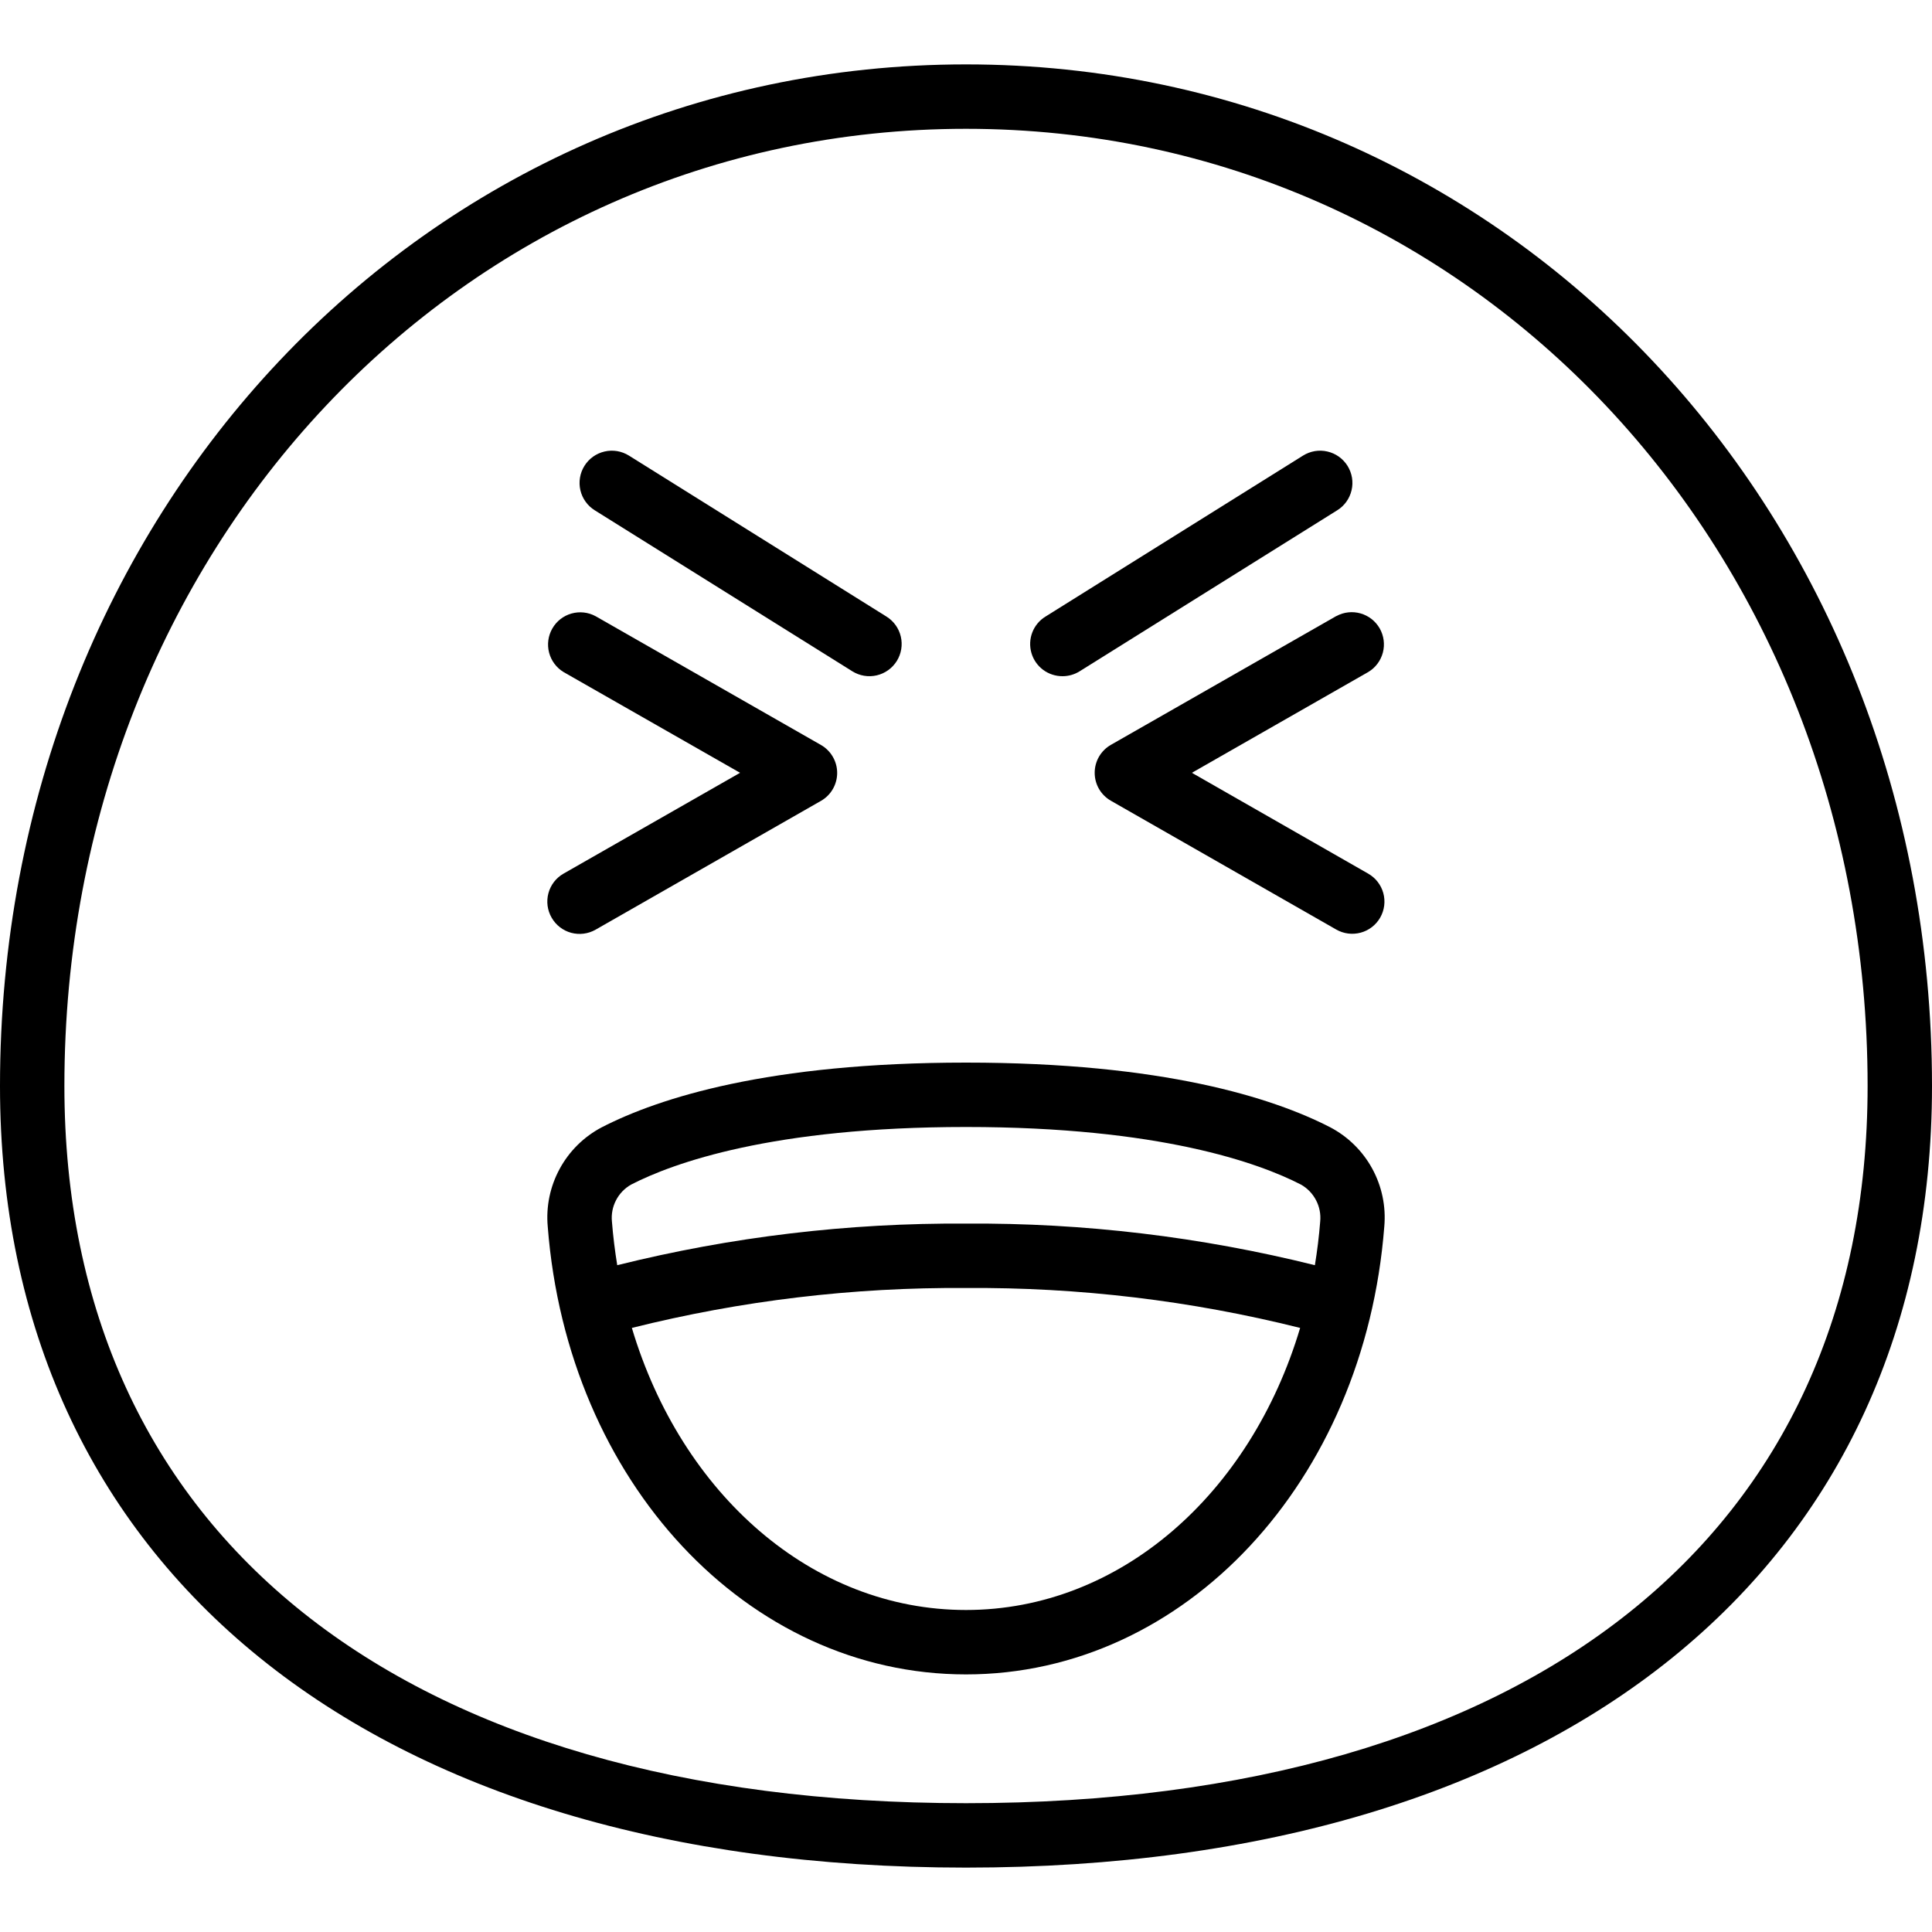 <svg xmlns="http://www.w3.org/2000/svg" width="79" height="79" viewBox="0 0 79 79" fill="none">
  <g clip-path="url(#clip0_30_467)">
    <path d="M39.5 76.367C63.865 76.367 79 64.122 79 44.405C79 20.981 61.649 2.633 39.5 2.633C17.351 2.633 0 20.981 0 44.405C0 64.122 15.142 76.367 39.5 76.367ZM39.5 5.267C60.172 5.267 76.367 22.458 76.367 44.405C76.367 62.769 62.584 73.733 39.5 73.733C16.416 73.733 2.633 62.769 2.633 44.405C2.633 22.458 18.828 5.267 39.5 5.267Z" fill="black"/>
    <path d="M22.397 50.153C23.205 60.594 30.559 68.467 39.5 68.467C48.441 68.467 55.795 60.594 56.604 50.153C56.677 49.334 56.507 48.513 56.114 47.791C55.721 47.069 55.123 46.479 54.395 46.096C52.048 44.889 47.559 43.45 39.5 43.45C31.441 43.45 26.952 44.889 24.605 46.096C23.877 46.479 23.279 47.069 22.887 47.791C22.494 48.513 22.323 49.334 22.397 50.153ZM39.5 65.833C33.218 65.833 27.867 61.101 25.837 54.299C30.304 53.181 34.895 52.633 39.5 52.667C44.105 52.633 48.696 53.181 53.163 54.299C51.133 61.101 45.782 65.833 39.5 65.833ZM25.807 48.438C27.518 47.558 31.571 46.083 39.5 46.083C47.429 46.083 51.482 47.557 53.193 48.436C53.458 48.585 53.673 48.807 53.813 49.076C53.954 49.345 54.013 49.649 53.983 49.95C53.936 50.556 53.861 51.15 53.766 51.734C49.101 50.572 44.308 50 39.5 50.033C34.694 50.001 29.903 50.572 25.239 51.734C25.144 51.15 25.069 50.55 25.022 49.95C24.992 49.649 25.05 49.346 25.19 49.078C25.329 48.809 25.543 48.587 25.807 48.438Z" fill="black"/>
    <path d="M54.641 25.191L45.425 30.457C45.223 30.572 45.056 30.739 44.939 30.939C44.823 31.14 44.762 31.368 44.762 31.6C44.762 31.832 44.823 32.06 44.939 32.261C45.056 32.461 45.223 32.628 45.425 32.743L54.641 38.01C54.944 38.183 55.304 38.228 55.641 38.136C55.977 38.045 56.264 37.823 56.437 37.52C56.61 37.217 56.656 36.857 56.564 36.52C56.472 36.184 56.25 35.897 55.947 35.724L48.737 31.6L55.953 27.476C56.247 27.299 56.46 27.013 56.547 26.68C56.633 26.347 56.586 25.994 56.416 25.695C56.245 25.397 55.965 25.177 55.634 25.083C55.303 24.988 54.949 25.027 54.647 25.191H54.641Z" fill="black"/>
    <path d="M22.557 37.525C22.73 37.828 23.017 38.05 23.353 38.142C23.69 38.233 24.05 38.188 24.353 38.015L33.569 32.748C33.771 32.633 33.938 32.467 34.054 32.266C34.171 32.065 34.232 31.837 34.232 31.605C34.232 31.373 34.171 31.145 34.054 30.945C33.938 30.744 33.771 30.578 33.569 30.462L24.353 25.196C24.05 25.032 23.696 24.994 23.365 25.088C23.035 25.182 22.754 25.402 22.584 25.701C22.413 25.999 22.366 26.353 22.452 26.685C22.539 27.018 22.752 27.304 23.047 27.482L30.262 31.6L23.041 35.724C22.891 35.81 22.759 35.925 22.653 36.062C22.548 36.2 22.47 36.356 22.425 36.524C22.38 36.691 22.369 36.866 22.391 37.038C22.414 37.209 22.47 37.375 22.557 37.525Z" fill="black"/>
    <path d="M24.319 20.866L34.853 27.45C35.15 27.635 35.508 27.695 35.848 27.616C36.189 27.537 36.485 27.325 36.67 27.029C36.855 26.732 36.914 26.373 36.835 26.033C36.756 25.692 36.545 25.397 36.248 25.212L25.715 18.628C25.568 18.537 25.404 18.475 25.234 18.446C25.063 18.418 24.888 18.423 24.719 18.463C24.55 18.502 24.391 18.574 24.25 18.674C24.109 18.775 23.99 18.903 23.898 19.049C23.806 19.197 23.744 19.36 23.716 19.531C23.688 19.702 23.693 19.877 23.732 20.045C23.771 20.214 23.843 20.373 23.944 20.514C24.045 20.655 24.172 20.775 24.319 20.866Z" fill="black"/>
    <path d="M43.45 27.65C43.696 27.65 43.937 27.58 44.146 27.45L54.679 20.866C54.826 20.775 54.954 20.655 55.055 20.514C55.155 20.373 55.227 20.214 55.266 20.045C55.306 19.877 55.311 19.702 55.283 19.531C55.254 19.36 55.192 19.197 55.101 19.049C55.009 18.903 54.889 18.775 54.748 18.674C54.608 18.574 54.448 18.502 54.279 18.463C54.111 18.423 53.936 18.418 53.765 18.446C53.594 18.475 53.431 18.537 53.284 18.628L42.75 25.212C42.505 25.362 42.316 25.589 42.212 25.857C42.108 26.125 42.095 26.42 42.174 26.696C42.253 26.973 42.421 27.216 42.651 27.388C42.882 27.56 43.162 27.652 43.45 27.65Z" fill="black"/>
  </g>
  <defs>
    <clipPath id="clip0_30_467">
      <rect width="79" height="79" fill="white"/>
    </clipPath>
  </defs>
</svg>